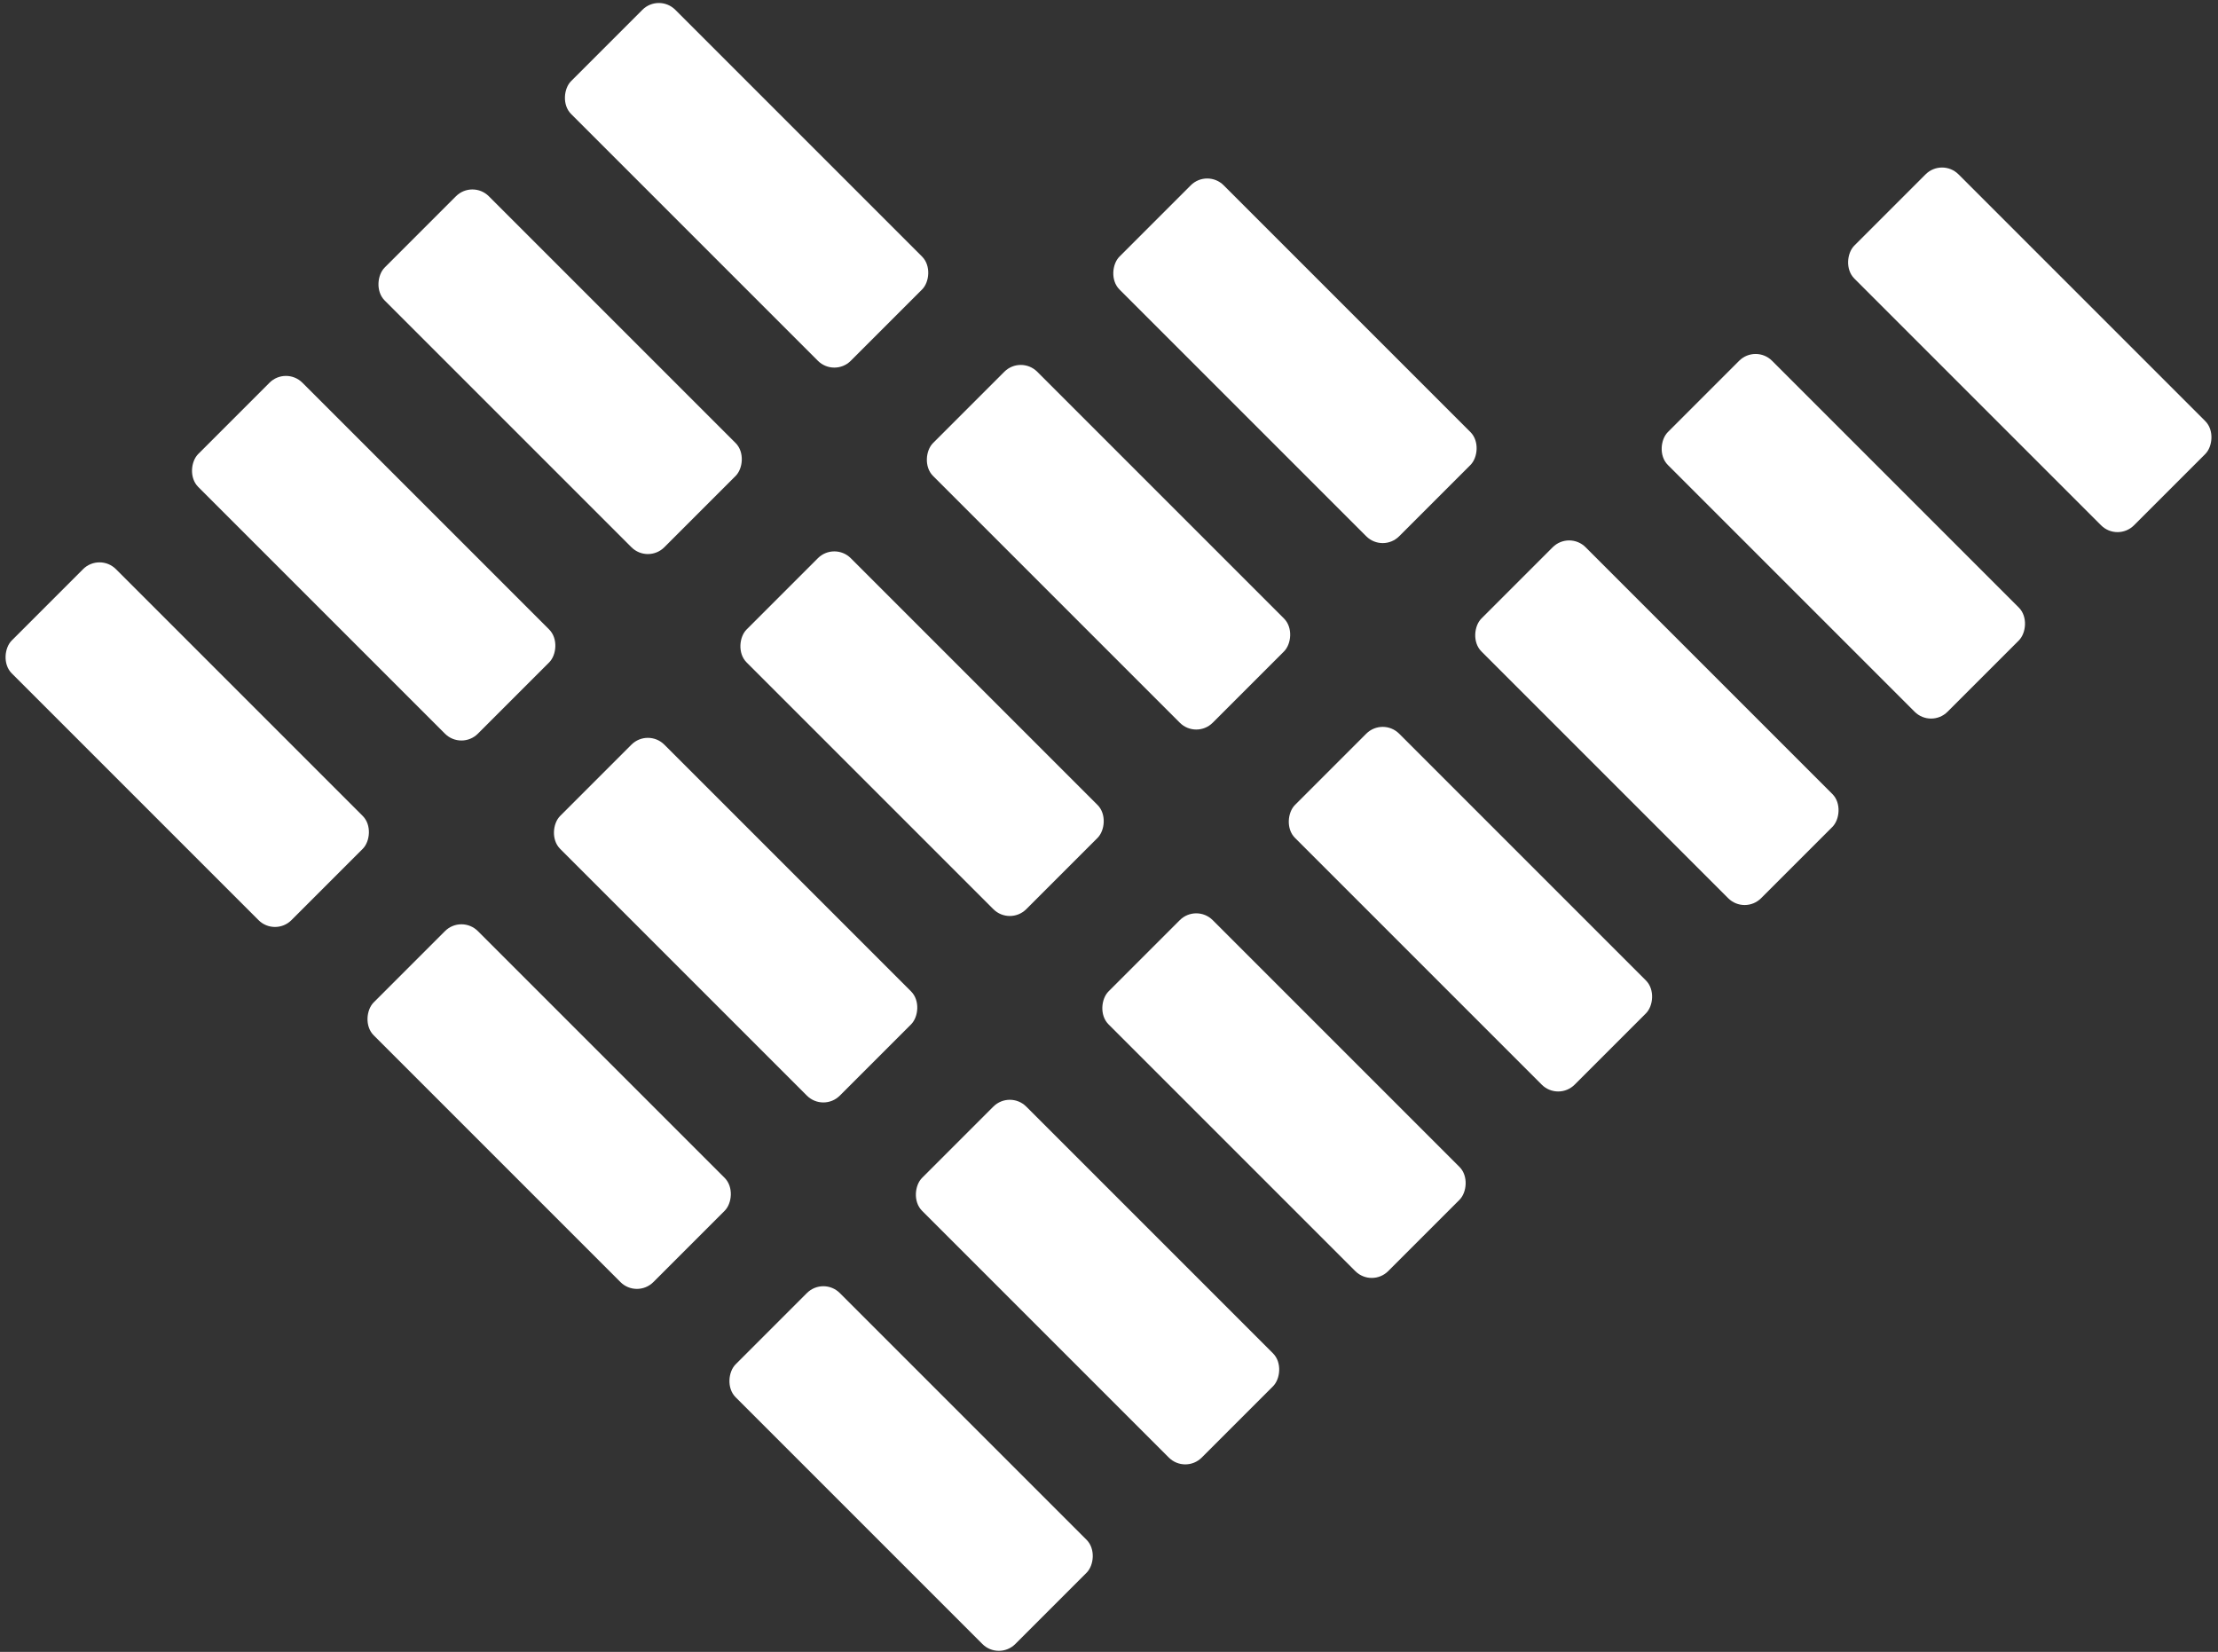 <?xml version="1.0" encoding="UTF-8"?>
<svg width="286px" height="213px" viewBox="0 0 286 213" version="1.1" xmlns="http://www.w3.org/2000/svg" xmlns:xlink="http://www.w3.org/1999/xlink">
    <rect x="0" y="0" width="286" height="213" fill="#333333" stroke="none"/>
    <!-- Generator: Sketch 43.2 (39069) - http://www.bohemiancoding.com/sketch -->
    <title>Group</title>
    <desc>Created with Sketch.</desc>
    <defs></defs>
    <g id="Page-1" stroke="none" stroke-width="1" fill="none" fill-rule="evenodd">
        <g id="1024" transform="translate(-316, -184)" fill="#FFFFFF">
            <g id="Group-2" transform="translate(299, 183)">
                <g id="Group" transform="translate(16, 0)">
                    <rect id="Rectangle-4" transform="translate(118.482, 190.356) rotate(45) translate(-118.482, -190.356) " x="92.982" y="180.856" width="51" height="19" rx="3"></rect>
                    <rect id="Rectangle-4" transform="translate(71.813, 143.687) rotate(45) translate(-71.813, -143.687) " x="46.313" y="134.187" width="51" height="19" rx="3"></rect>
                    <rect id="Rectangle-4" transform="translate(25.144, 97.018) rotate(45) translate(-25.144, -97.018) " x="-0.356" y="87.518" width="51" height="19" rx="3"></rect>
                    <rect id="Rectangle-4" transform="translate(142.523, 166.315) rotate(45) translate(-142.523, -166.315) " x="117.023" y="156.815" width="51" height="19" rx="3"></rect>
                    <rect id="Rectangle-4" transform="translate(95.854, 119.646) rotate(45) translate(-95.854, -119.646) " x="70.354" y="110.146" width="51" height="19" rx="3"></rect>
                    <rect id="Rectangle-4" transform="translate(49.185, 72.977) rotate(45) translate(-49.185, -72.977) " x="23.685" y="63.477" width="51" height="19" rx="3"></rect>
                    <rect id="Rectangle-4" transform="translate(166.565, 142.273) rotate(45) translate(-166.565, -142.273) " x="141.065" y="132.773" width="51" height="19" rx="3"></rect>
                    <rect id="Rectangle-4" transform="translate(119.896, 95.604) rotate(45) translate(-119.896, -95.604) " x="94.396" y="86.104" width="51" height="19" rx="3"></rect>
                    <rect id="Rectangle-4" transform="translate(73.227, 48.935) rotate(45) translate(-73.227, -48.935) " x="47.727" y="39.435" width="51" height="19" rx="3"></rect>
                    <rect id="Rectangle-4" transform="translate(190.607, 118.231) rotate(45) translate(-190.607, -118.231) " x="165.107" y="108.731" width="51" height="19" rx="3"></rect>
                    <rect id="Rectangle-4" transform="translate(143.938, 71.562) rotate(45) translate(-143.938, -71.562) " x="118.438" y="62.062" width="51" height="19" rx="3"></rect>
                    <rect id="Rectangle-4" transform="translate(97.269, 24.893) rotate(45) translate(-97.269, -24.893) " x="71.769" y="15.393" width="51" height="19" rx="3"></rect>
                    <rect id="Rectangle-4" transform="translate(214.648, 94.19) rotate(45) translate(-214.648, -94.19) " x="189.148" y="84.69" width="51" height="19" rx="3"></rect>
                    <rect id="Rectangle-4" transform="translate(167.979, 47.521) rotate(45) translate(-167.979, -47.521) " x="142.479" y="38.021" width="51" height="19" rx="3"></rect>
                    <rect id="Rectangle-4" transform="translate(238.69, 70.148) rotate(45) translate(-238.69, -70.148) " x="213.19" y="60.648" width="51" height="19" rx="3"></rect>
                    <rect id="Rectangle-4" transform="translate(262.731, 46.107) rotate(45) translate(-262.731, -46.107) " x="237.231" y="36.607" width="51" height="19" rx="3"></rect>
                </g>
            </g>
        </g>
    </g>
</svg>